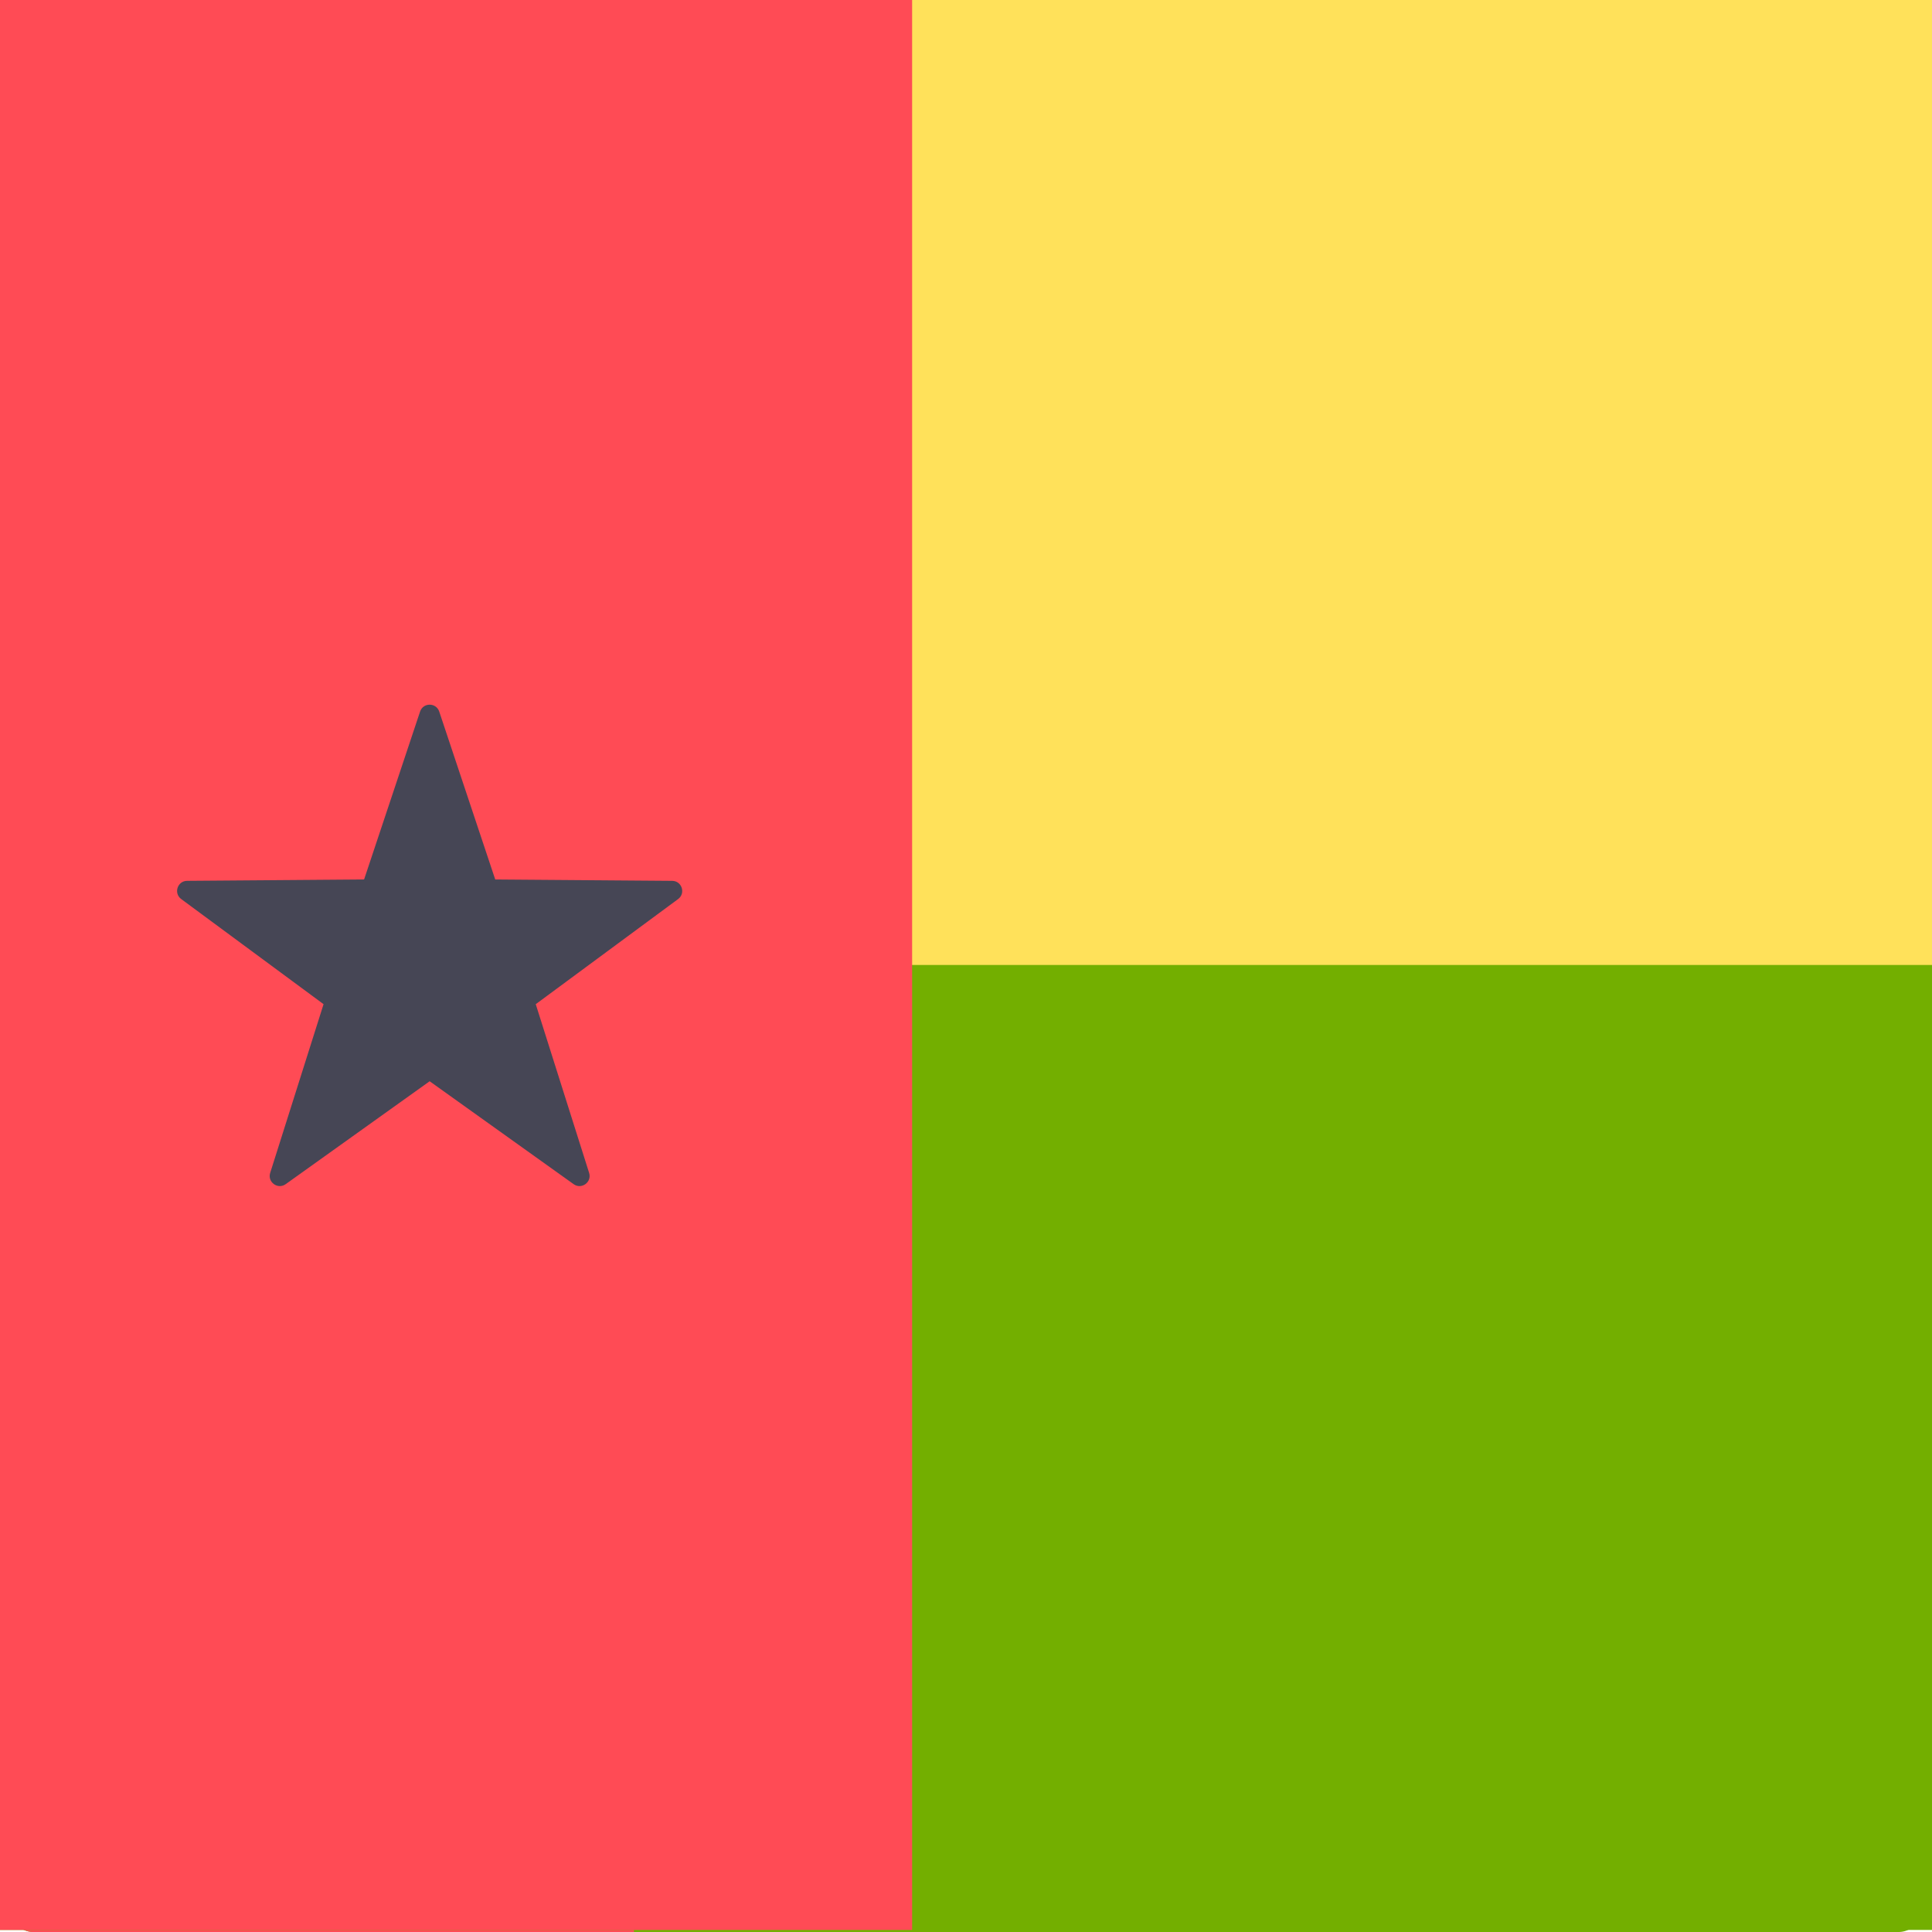 <svg width="512" height="512" viewBox="0 0 512 512" fill="none" xmlns="http://www.w3.org/2000/svg">
<g clip-path="url(#clip0_3_1052)">
<path d="M512 256H0V13.474C0 9.901 0.93 6.474 2.586 3.947C4.241 1.42 6.487 0 8.828 0H503.172C505.513 0 507.759 1.42 509.414 3.947C511.07 6.474 512 9.901 512 13.474V256Z" fill="#FFE15A"/>
<path d="M0 256H512V498.526C512 502.099 511.07 505.526 509.414 508.053C507.759 510.58 505.513 512 503.172 512H8.828C6.487 512 4.241 510.58 2.586 508.053C0.93 505.526 0 502.099 0 498.526L0 256Z" fill="#73AF00"/>
<path d="M168 0V512H8.843C6.497 512 4.248 510.58 2.59 508.053C0.932 505.526 0 502.099 0 498.526L0 13.474C0 9.901 0.932 6.474 2.59 3.947C4.248 1.42 6.497 0 8.843 0H168Z" fill="#FF4B55"/>
<path d="M82.197 211.684L72.466 240.864L41.707 241.102C40.021 241.115 39.321 243.267 40.679 244.269L65.423 262.541L56.145 291.867C55.636 293.475 57.467 294.804 58.839 293.825L83.863 275.939L108.887 293.826C110.259 294.807 112.089 293.476 111.581 291.869L102.303 262.543L127.047 244.271C128.403 243.269 127.705 241.117 126.019 241.104L95.26 240.866L85.529 211.686C84.993 210.085 82.731 210.085 82.197 211.684Z" fill="#464655"/>
<path d="M766.632 255.725H-14V13.46C-14 9.89 -12.581 6.467 -10.057 3.943C-7.533 1.419 -4.11 0 -0.54 0H753.172C756.742 0 760.165 1.419 762.689 3.943C765.213 6.467 766.631 9.89 766.632 13.46V255.725Z" fill="#FFE15A"/>
<path d="M-14 255.725H766.63V497.99C766.63 501.56 765.211 504.983 762.687 507.507C760.163 510.031 756.74 511.45 753.17 511.45H-0.54C-4.11 511.45 -7.533 510.031 -10.057 507.507C-12.581 504.983 -14 501.56 -14 497.99V255.725Z" fill="#73AF00"/>
<path d="M241.723 0V511.448H-0.54C-4.11 511.448 -7.533 510.03 -10.057 507.506C-12.581 504.982 -14 501.558 -14 497.989V13.46C-14 9.89 -12.581 6.467 -10.057 3.943C-7.533 1.419 -4.11 0 -0.54 0H241.723Z" fill="#FF4B55"/>
<path d="M111.323 188.577L96.487 233.067L49.589 233.43C47.019 233.449 45.952 236.73 48.022 238.258L85.748 266.117L71.603 310.829C70.826 313.281 73.618 315.307 75.71 313.815L113.863 286.544L152.017 313.816C154.108 315.312 156.899 313.283 156.124 310.832L141.978 266.12L179.705 238.261C181.772 236.734 180.708 233.452 178.137 233.433L131.24 233.07L116.403 188.58C115.586 186.139 112.137 186.139 111.323 188.577Z" fill="#464655"/>
</g>
<defs>
<clipPath id="clip0_3_1052">
<rect width="512" height="512" fill="white"/>
</clipPath>
</defs>
</svg>
